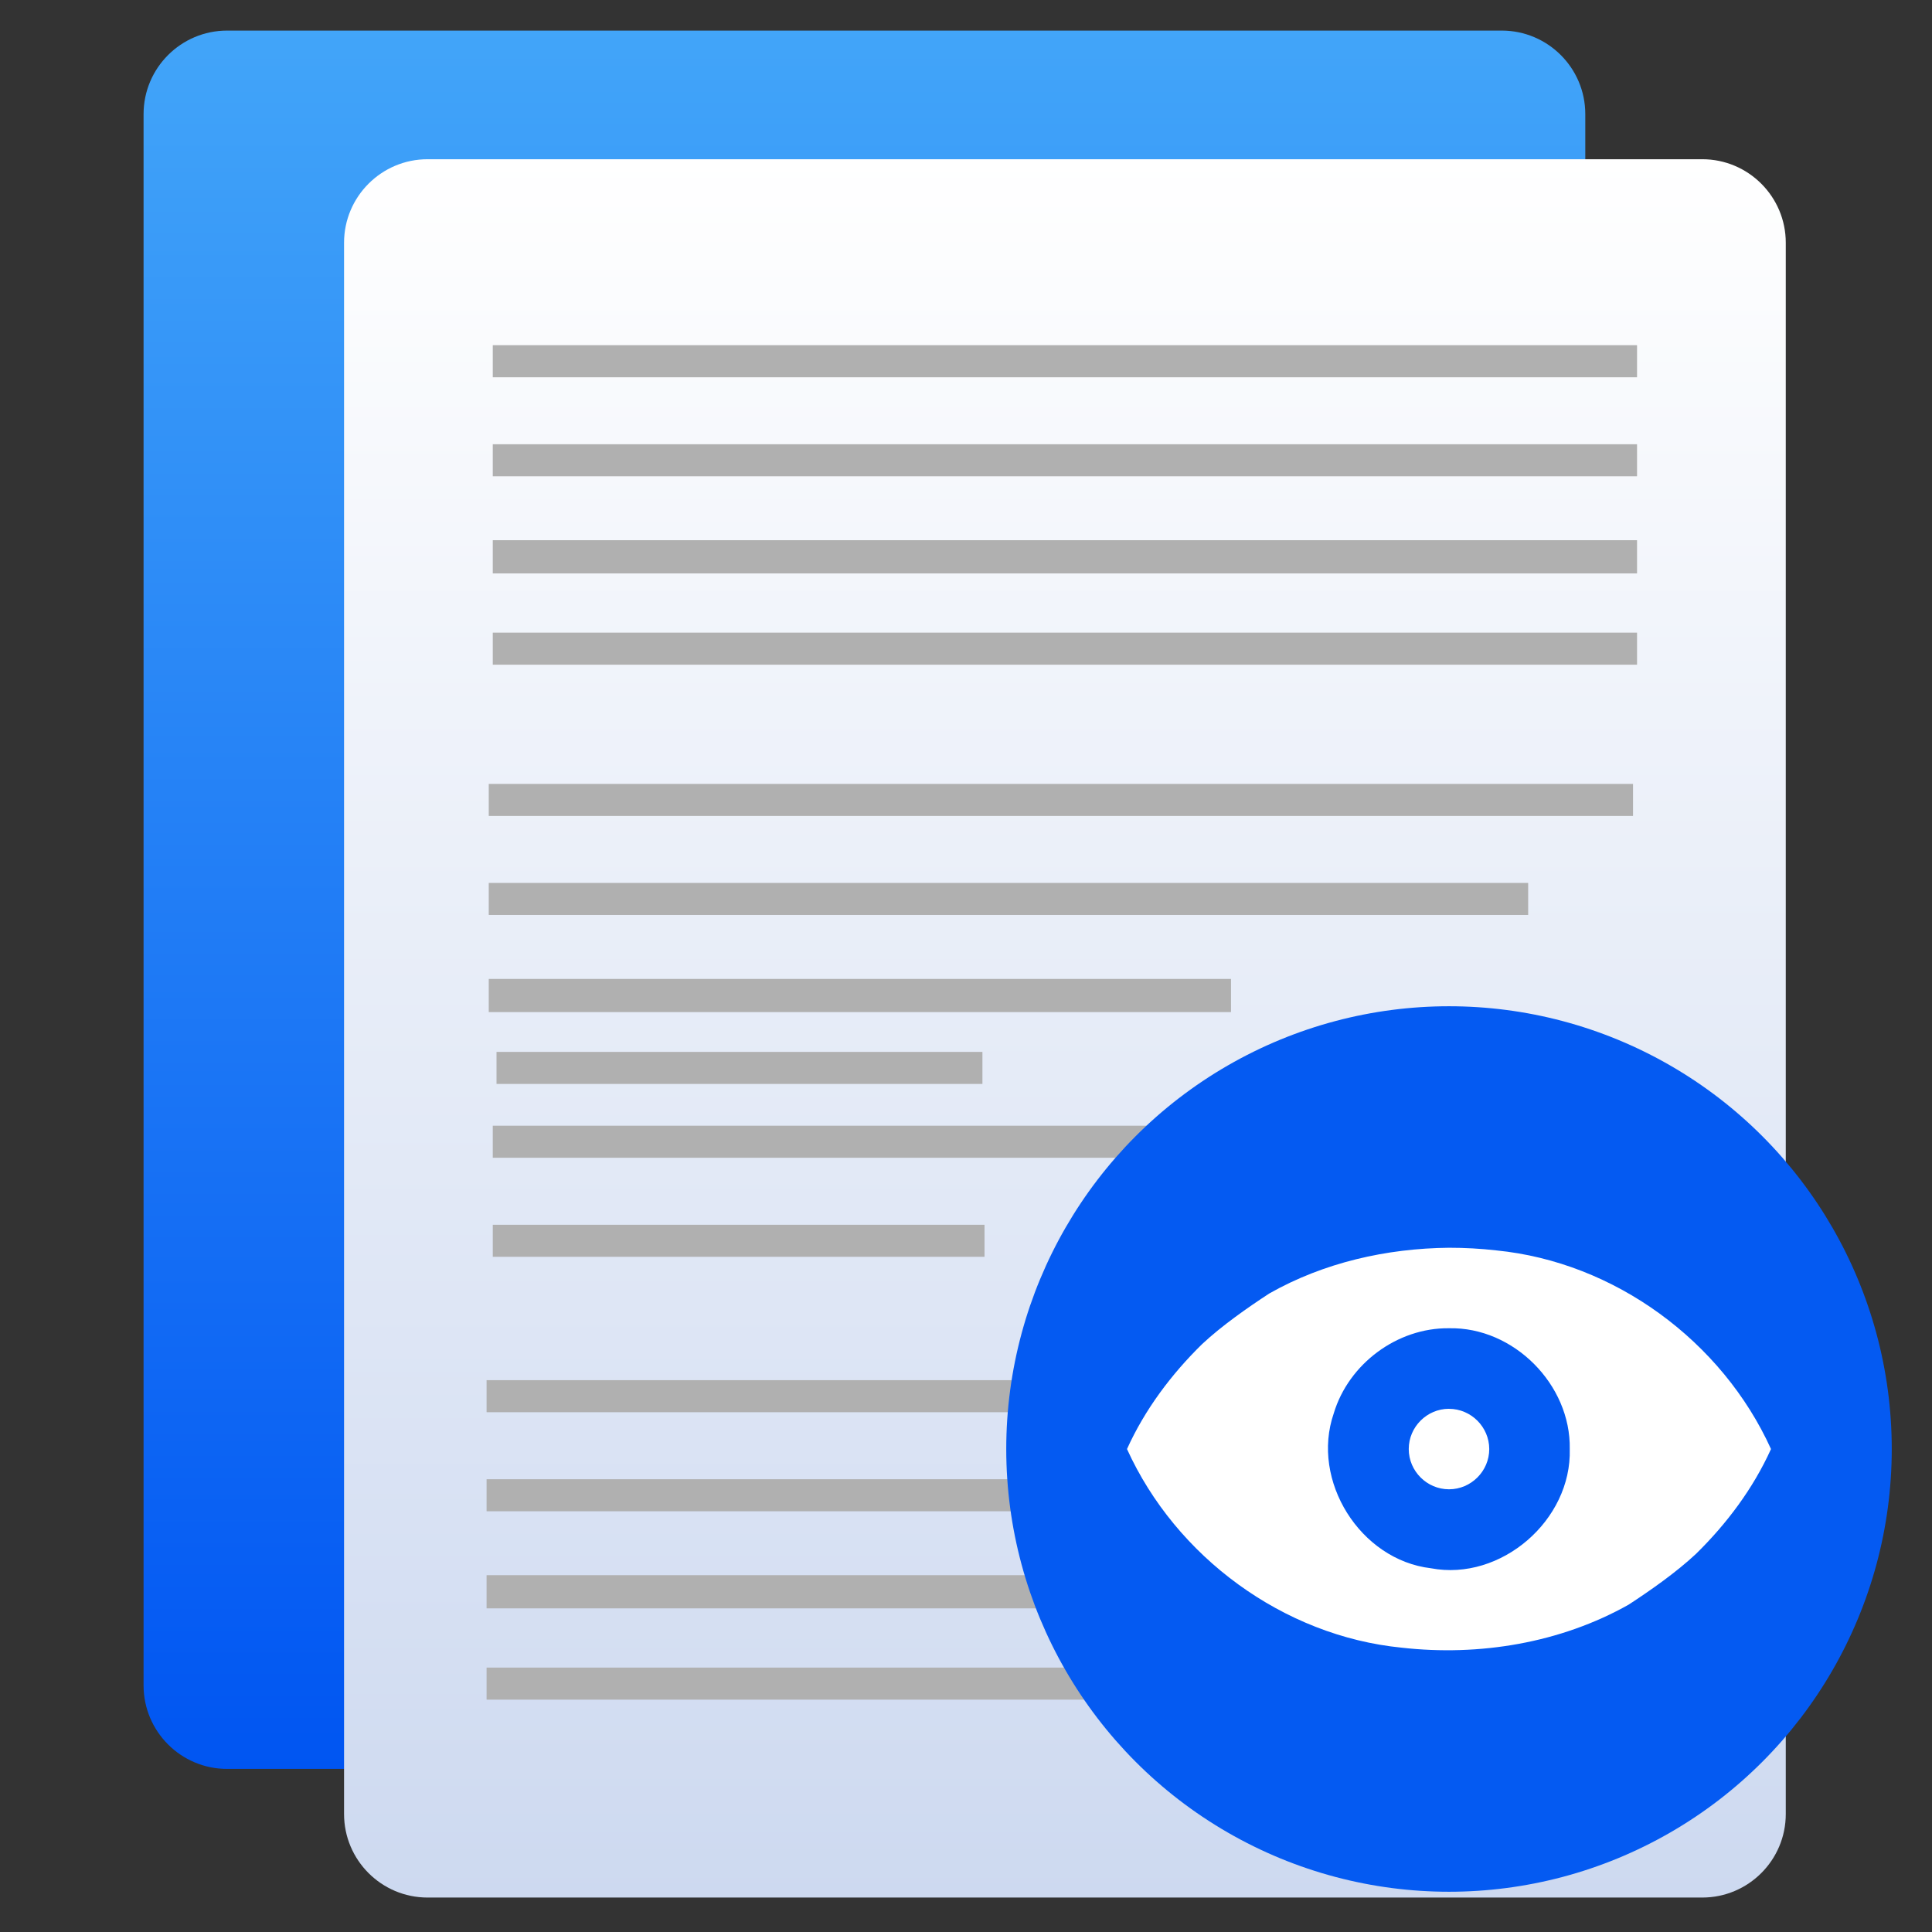 <svg style="clip-rule:evenodd;fill-rule:evenodd;stroke-linejoin:round;stroke-miterlimit:2" version="1.1" viewBox="0 0 48 48" xmlns="http://www.w3.org/2000/svg">
 <rect x="0" y="0" width="48" height="48" fill="#333333" stroke="none"/>
 <path d="m39.386 2.835c0-1.145-0.93-2.075-2.075-2.075h-31.669c-1.145 0-2.075 0.93-2.075 2.075v39.038c0 1.145 0.93 2.075 2.075 2.075h31.669c1.145 0 2.075-0.93 2.075-2.075v-39.038z" style="fill:url(#_Linear1)"/>
 <path d="m44.367 6.031c0-1.145-0.93-2.075-2.075-2.075h-31.669c-1.145 0-2.075 0.93-2.075 2.075v39.038c0 1.145 0.93 2.075 2.075 2.075h31.669c1.145 0 2.075-0.93 2.075-2.075v-39.038z" style="fill:url(#_Linear2)"/>
 <path d="m40.518 42.227h-28.429v-0.796h28.429v0.796zm0-2.268h-28.429v-0.824h28.429v0.824zm0-2.412h-28.429v-0.796h28.429v0.796zm0-2.461h-28.429v-0.796h28.429v0.796zm-16.058-3.861h-12.217v-0.796h12.217v0.796zm6.169-2.461h-18.386v-0.796h18.386v0.796zm-6.221-1.834h-12.072v-0.796h12.072v0.796zm6.176-1.785h-18.441v-0.824h18.441v0.824zm7.383-2.413h-25.824v-0.796h25.824v0.796zm2.605-2.46h-28.429v-0.796h28.429v0.796zm0.1-3.758h-28.429v-0.796h28.429v0.796zm0-2.268h-28.429v-0.825h28.429v0.825zm0-2.413h-28.429v-0.796h28.429v0.796zm0-2.46h-28.429v-0.797h28.429v0.797z" style="fill:#b0b0b0"/>
 <circle cx="36" cy="36" r="11" style="fill:#045af2"/>
 <path d="m36 31c-1.551 0.015-3.112 0.369-4.463 1.135-0.538 0.351-1.185 0.804-1.672 1.26-0.766 0.751-1.422 1.626-1.865 2.606 1.215 2.68 3.886 4.645 6.824 4.935 1.928 0.218 3.945-0.115 5.639-1.069 0.538-0.351 1.185-0.804 1.672-1.26 0.766-0.751 1.422-1.626 1.865-2.606-1.215-2.68-3.886-4.645-6.824-4.935-0.39-0.045-0.783-0.066-1.176-0.066zm0 2c1.607-0.035 3.03 1.402 3 3.001 0.051 1.767-1.709 3.292-3.449 2.962-1.758-0.207-2.992-2.178-2.414-3.849 0.369-1.229 1.576-2.129 2.863-2.114zm0 2.001c-0.549 0-1 0.451-1 1s0.451 1 1 1 1-0.451 1-1c-1e-3 -0.548-0.452-0.999-1-0.999v-1e-3z" style="fill:#fff"/>
 <defs>
  <linearGradient id="_Linear1" x2="1" gradientTransform="matrix(-.116 -43.188 43.188 -.116 49.123 43.86)" gradientUnits="userSpaceOnUse">
   <stop style="stop-color:#0055f2" offset="0"/>
   <stop style="stop-color:#42a5f9" offset="1"/>
  </linearGradient>
  <linearGradient id="_Linear2" x2="1" gradientTransform="matrix(-.116 -43.188 43.188 -.116 192.133 46.684)" gradientUnits="userSpaceOnUse">
   <stop style="stop-color:#cdd9f0" offset="0"/>
   <stop style="stop-color:#fff" offset="1"/>
  </linearGradient>
 </defs>
</svg>
